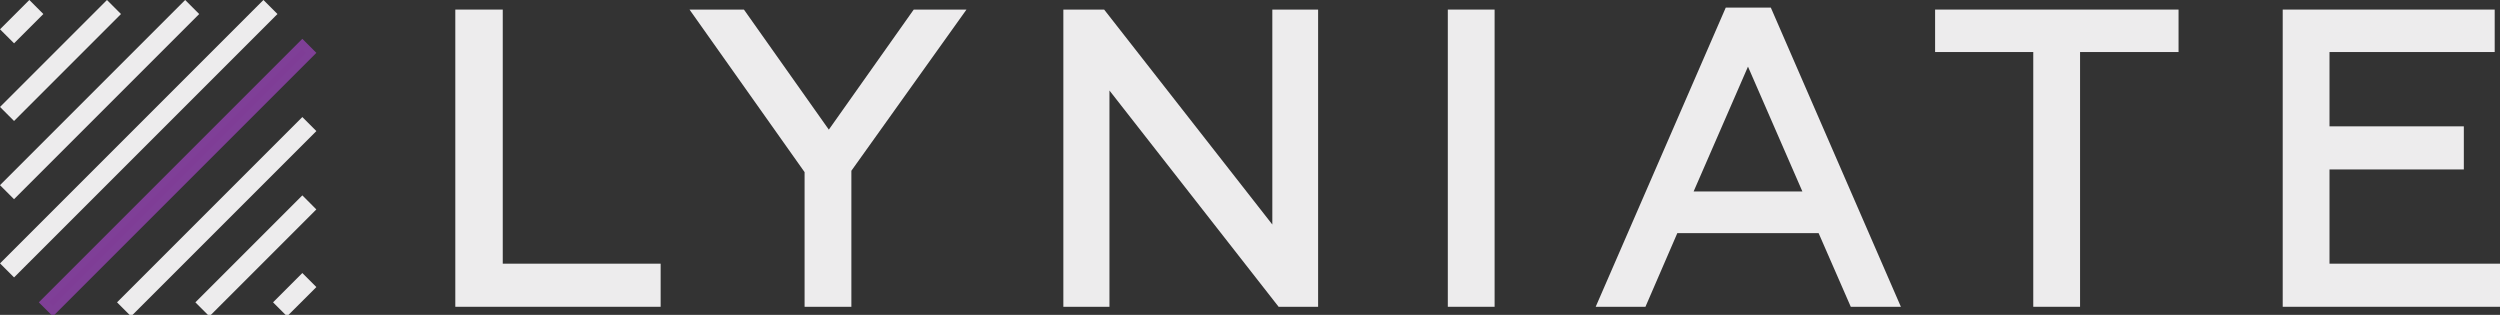 <svg id="Layer_1" data-name="Layer 1" xmlns="http://www.w3.org/2000/svg" viewBox="0 0 691.94 87.14"><rect x="0" y="0" width="691.94" height="87.14" fill="#333333" stroke="none"/><defs><style>.cls-1,.cls-2{fill:#edeced;}.cls-2{stroke:#edeced;}.cls-2,.cls-3{stroke-miterlimit:10;stroke-width:2px;}.cls-3{fill:#7f3d96;stroke:#7f3f97;}</style></defs><polygon class="cls-1" points="126.02 2.65 126.02 84.91 182.85 84.91 182.85 72.98 139.15 72.98 139.15 2.65 126.02 2.65"/><polygon class="cls-1" points="252.9 2.65 229.4 35.88 205.9 2.65 190.84 2.65 222.69 47.64 222.69 84.91 235.64 84.91 235.64 47.26 267.5 2.65 252.9 2.65"/><polygon class="cls-1" points="352.15 2.65 352.15 62.14 305.6 2.65 294.31 2.65 294.31 84.91 307.07 84.91 307.07 25.05 353.89 84.91 364.82 84.91 364.82 2.65 352.15 2.65"/><rect class="cls-1" x="400.72" y="2.65" width="12.95" height="82.26"/><path class="cls-1" d="M483.8,18.44,498.86,53H468.75ZM477.65,2.1l-36,82.81h13.77l8.82-20.38h39.11l8.9,20.38h13.87l-36-82.81Z"/><polygon class="cls-1" points="535.59 2.65 535.59 14.4 562.76 14.4 562.76 84.91 575.71 84.91 575.71 14.4 602.97 14.4 602.97 2.65 535.59 2.65"/><polygon class="cls-1" points="631.8 2.65 631.8 84.91 691.94 84.91 691.94 72.98 644.75 72.98 644.75 46.9 681.93 46.9 681.93 34.97 644.75 34.97 644.75 14.4 690.47 14.4 690.47 2.65 631.8 2.65"/><rect class="cls-2" x="-3.19" y="15" width="39.86" height="3.49" transform="translate(-6.93 16.74) rotate(-45)"/><rect class="cls-2" x="-7.67" y="25.82" width="70.48" height="3.49" transform="translate(-11.42 27.57) rotate(-45)"/><rect class="cls-2" x="-12.15" y="36.65" width="101.1" height="3.49" transform="translate(-15.9 38.39) rotate(-45)"/><polygon class="cls-3" points="12.16 83.68 14.63 86.14 14.64 86.14 86.15 14.63 83.68 12.16 12.16 83.68"/><polygon class="cls-2" points="33.81 83.68 36.27 86.14 36.28 86.14 86.15 36.28 83.68 33.81 33.81 83.68"/><polygon class="cls-2" points="55.49 83.68 57.95 86.14 57.96 86.14 86.14 57.96 83.68 55.49 55.49 83.68"/><polygon class="cls-2" points="76.99 83.68 79.45 86.14 79.45 86.14 86.15 79.45 83.68 76.98 76.99 83.68"/><rect class="cls-2" x="1.27" y="4.25" width="9.47" height="3.49" transform="translate(-2.48 6) rotate(-45)"/></svg>